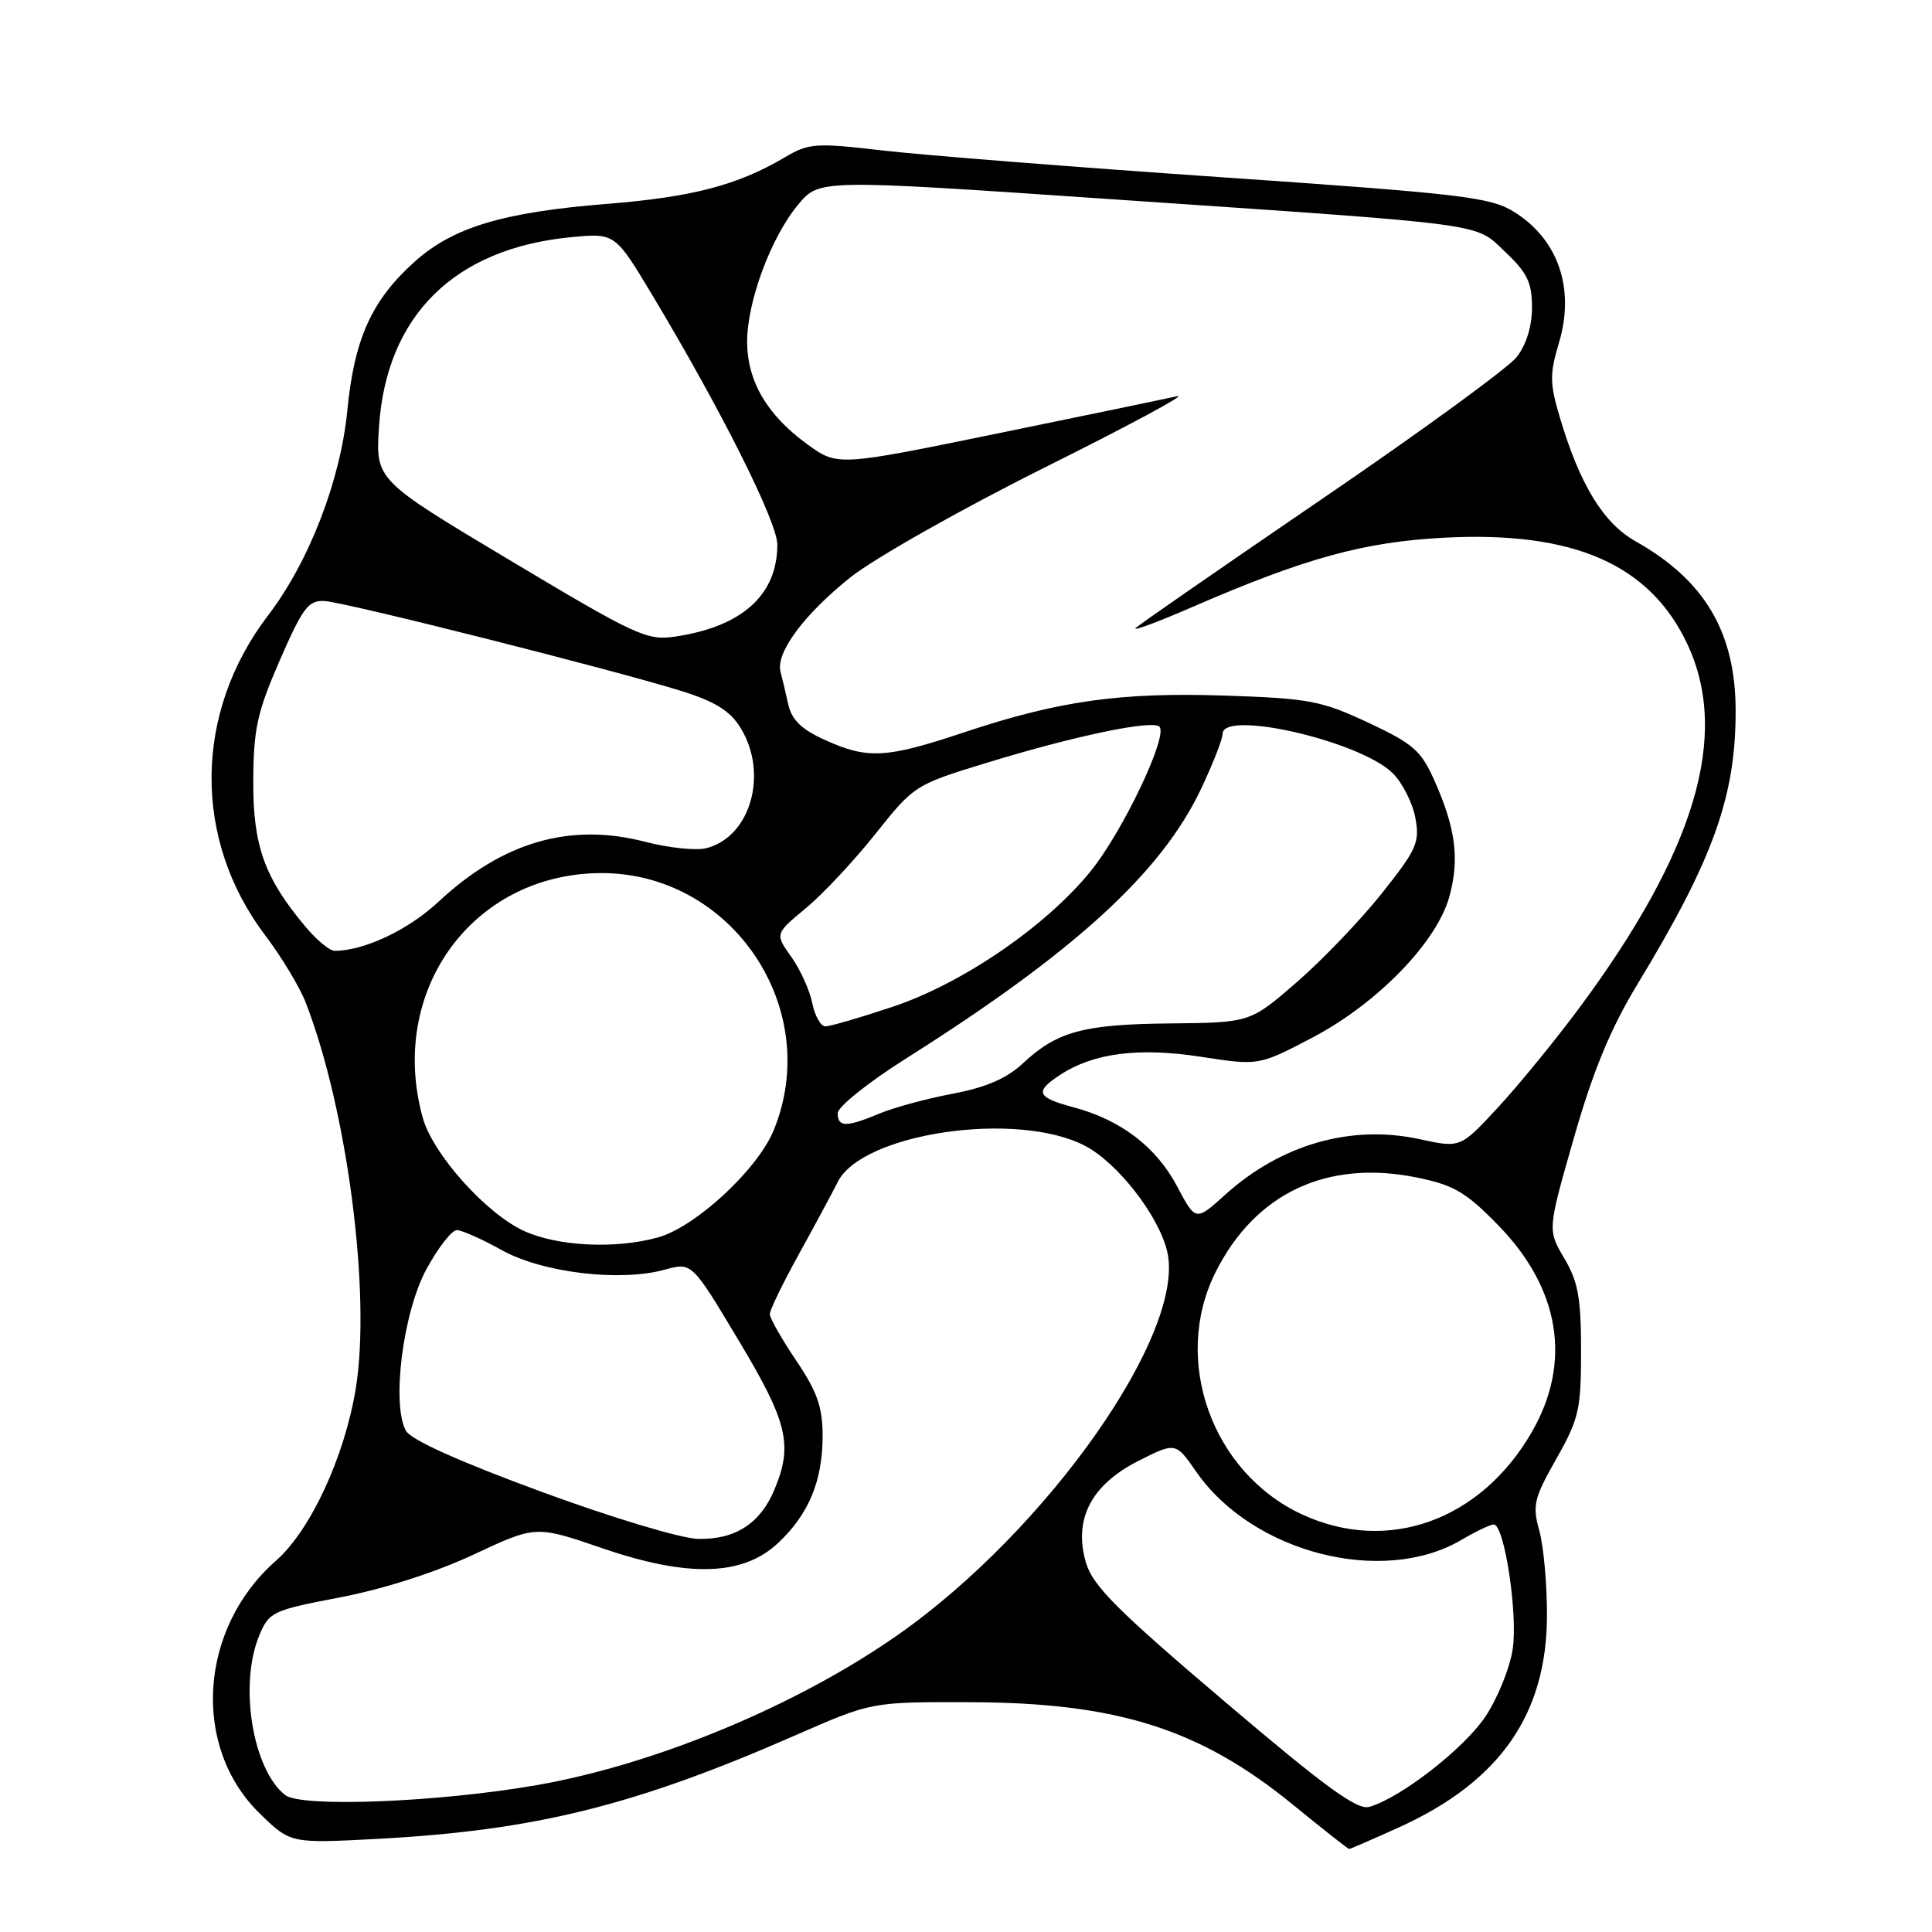 <?xml version="1.0" encoding="UTF-8" standalone="no"?>
<!DOCTYPE svg PUBLIC "-//W3C//DTD SVG 1.1//EN" "http://www.w3.org/Graphics/SVG/1.1/DTD/svg11.dtd" >
<svg xmlns="http://www.w3.org/2000/svg" xmlns:xlink="http://www.w3.org/1999/xlink" version="1.1" viewBox="0 0 256 256">
 <g >
 <path fill="currentColor"
d=" M 185.38 242.13 C 198.75 236.07 204.98 227.13 204.98 214.00 C 204.99 209.88 204.53 204.83 203.96 202.80 C 203.03 199.46 203.26 198.52 206.22 193.30 C 209.22 188.00 209.50 186.76 209.50 179.00 C 209.50 172.01 209.11 169.83 207.28 166.74 C 205.05 162.98 205.05 162.98 208.56 150.74 C 211.10 141.87 213.41 136.30 216.92 130.50 C 227.03 113.84 230.02 105.50 229.98 94.04 C 229.94 83.74 225.85 76.86 216.73 71.73 C 212.45 69.32 209.33 64.22 206.69 55.32 C 205.34 50.80 205.33 49.56 206.56 45.45 C 208.73 38.25 206.48 31.69 200.58 28.05 C 197.45 26.12 193.71 25.68 161.81 23.48 C 142.39 22.15 122.20 20.55 116.96 19.94 C 108.02 18.90 107.19 18.96 103.93 20.88 C 97.73 24.54 91.71 26.11 80.50 27.01 C 66.59 28.12 59.98 30.12 54.87 34.74 C 49.22 39.84 46.94 44.92 46.02 54.41 C 45.12 63.64 40.96 74.42 35.54 81.52 C 25.67 94.44 25.52 111.23 35.15 123.95 C 37.31 126.80 39.71 130.79 40.50 132.82 C 46.03 147.04 49.20 171.52 47.13 184.05 C 45.64 193.09 41.13 202.80 36.56 206.81 C 26.35 215.78 25.35 231.48 34.43 240.31 C 38.50 244.27 38.50 244.27 50.00 243.66 C 70.91 242.54 84.13 239.26 105.50 229.89 C 115.50 225.51 115.50 225.51 128.50 225.55 C 148.07 225.60 159.04 229.09 171.38 239.18 C 175.30 242.38 178.62 245.00 178.77 245.00 C 178.92 245.00 181.89 243.71 185.38 242.13 Z  M 162.21 225.41 C 148.13 213.45 144.82 210.15 143.91 207.11 C 142.20 201.37 144.55 196.77 150.82 193.59 C 155.78 191.08 155.78 191.08 158.52 195.03 C 165.96 205.76 183.24 210.19 193.67 204.03 C 195.56 202.92 197.48 202.00 197.93 202.00 C 199.34 202.00 201.14 213.87 200.44 218.53 C 200.07 220.99 198.46 224.98 196.86 227.40 C 194.04 231.66 185.63 238.21 181.44 239.42 C 179.83 239.88 175.64 236.83 162.21 225.41 Z  M 37.78 237.85 C 33.46 234.45 31.64 223.20 34.36 216.69 C 35.66 213.58 36.11 213.37 45.11 211.65 C 50.83 210.55 57.73 208.34 62.75 205.99 C 71.00 202.13 71.00 202.13 79.75 205.13 C 91.21 209.06 98.44 208.84 103.12 204.44 C 107.17 200.63 109.00 196.22 109.00 190.27 C 109.00 186.44 108.29 184.42 105.50 180.28 C 103.57 177.42 102.00 174.65 102.00 174.13 C 102.00 173.60 103.70 170.10 105.77 166.34 C 107.85 162.58 110.21 158.19 111.02 156.59 C 114.31 150.11 134.83 147.13 143.80 151.84 C 148.05 154.07 153.44 160.95 154.63 165.70 C 157.33 176.34 138.91 202.65 118.99 216.62 C 105.64 225.98 86.87 233.79 71.12 236.54 C 58.09 238.81 39.91 239.53 37.78 237.85 Z  M 71.67 197.64 C 60.92 193.69 54.46 190.79 53.80 189.60 C 51.85 186.12 53.39 173.90 56.50 168.18 C 58.05 165.33 59.86 163.00 60.53 163.00 C 61.20 163.00 63.87 164.19 66.47 165.64 C 71.85 168.64 82.14 169.88 88.08 168.24 C 91.67 167.25 91.67 167.25 97.83 177.54 C 104.38 188.45 105.10 191.44 102.61 197.40 C 100.74 201.87 97.41 204.02 92.53 203.91 C 90.26 203.87 81.13 201.12 71.67 197.64 Z  M 172.49 200.65 C 160.58 195.10 155.26 180.21 161.05 168.61 C 166.30 158.10 175.84 153.60 187.75 156.03 C 192.65 157.03 194.24 157.96 198.52 162.35 C 206.70 170.74 208.30 180.46 203.01 189.69 C 196.23 201.50 183.86 205.94 172.49 200.65 Z  M 69.46 163.12 C 64.44 160.84 57.36 152.94 56.02 148.12 C 51.36 131.34 62.56 115.85 79.47 115.69 C 96.91 115.52 109.14 133.60 102.52 149.76 C 100.38 154.98 92.17 162.58 87.17 163.97 C 81.57 165.52 73.95 165.16 69.46 163.12 Z  M 155.97 157.19 C 153.19 151.96 148.53 148.40 142.25 146.72 C 137.35 145.41 137.04 144.67 140.48 142.42 C 144.91 139.52 150.87 138.76 159.15 140.03 C 166.80 141.21 166.80 141.21 173.93 137.47 C 182.56 132.93 190.44 124.79 192.07 118.73 C 193.40 113.81 192.88 109.77 190.11 103.52 C 188.31 99.46 187.31 98.57 181.29 95.75 C 175.08 92.85 173.47 92.54 162.34 92.17 C 148.43 91.71 140.31 92.85 127.69 97.06 C 117.40 100.49 114.97 100.62 109.29 98.04 C 106.19 96.64 104.90 95.38 104.44 93.31 C 104.10 91.77 103.64 89.82 103.42 89.00 C 102.76 86.50 106.57 81.37 112.70 76.49 C 115.90 73.95 127.47 67.41 138.50 61.91 C 149.50 56.43 157.38 52.19 156.00 52.50 C 154.62 52.81 143.94 55.02 132.25 57.42 C 110.99 61.78 110.99 61.78 106.96 58.86 C 101.65 55.01 99.01 50.51 99.00 45.29 C 99.00 39.93 102.16 31.43 105.77 27.10 C 108.57 23.75 108.57 23.75 147.04 26.38 C 198.18 29.87 195.31 29.48 199.51 33.44 C 202.37 36.14 203.00 37.46 203.00 40.73 C 203.00 43.24 202.24 45.70 200.96 47.32 C 199.84 48.75 188.25 57.20 175.21 66.09 C 162.17 74.99 151.05 82.69 150.50 83.20 C 149.95 83.71 153.32 82.46 158.00 80.43 C 172.90 73.96 180.71 71.81 191.30 71.25 C 208.53 70.34 218.66 74.78 223.62 85.43 C 229.23 97.48 224.62 112.88 209.18 133.67 C 205.98 137.97 201.14 143.89 198.43 146.81 C 193.50 152.12 193.50 152.12 188.13 150.95 C 179.05 148.97 169.74 151.63 162.34 158.31 C 158.43 161.84 158.43 161.84 155.97 157.19 Z  M 111.00 147.49 C 111.00 146.66 115.09 143.39 120.08 140.24 C 142.37 126.16 153.90 115.62 159.14 104.54 C 160.71 101.22 162.00 97.94 162.00 97.25 C 162.00 93.98 180.31 98.22 184.56 102.47 C 185.83 103.74 187.17 106.39 187.54 108.36 C 188.15 111.62 187.74 112.54 183.08 118.40 C 180.26 121.94 175.18 127.24 171.80 130.17 C 165.65 135.50 165.65 135.50 155.08 135.61 C 143.54 135.72 140.06 136.67 135.50 140.93 C 133.39 142.90 130.64 144.09 126.25 144.92 C 122.82 145.57 118.44 146.75 116.54 147.55 C 112.13 149.39 111.00 149.38 111.00 147.49 Z  M 107.63 132.92 C 107.29 131.22 106.04 128.46 104.85 126.79 C 102.68 123.74 102.68 123.74 106.78 120.34 C 109.04 118.47 113.20 114.02 116.02 110.47 C 121.12 104.06 121.25 103.98 130.83 101.05 C 142.46 97.49 152.69 95.36 153.63 96.29 C 154.82 97.49 148.75 110.23 144.50 115.46 C 138.56 122.77 127.49 130.34 118.26 133.41 C 113.99 134.84 109.99 136.00 109.37 136.00 C 108.75 136.00 107.97 134.61 107.63 132.92 Z  M 40.54 122.87 C 35.05 116.35 33.52 112.09 33.56 103.50 C 33.59 96.61 34.07 94.39 37.07 87.50 C 40.14 80.47 40.86 79.52 43.03 79.64 C 45.86 79.81 81.72 88.86 90.48 91.62 C 94.83 93.00 96.78 94.23 98.15 96.48 C 101.85 102.55 99.44 110.92 93.58 112.39 C 92.23 112.73 88.62 112.35 85.56 111.56 C 75.56 108.95 66.63 111.53 58.09 119.50 C 54.10 123.22 48.27 125.98 44.34 125.99 C 43.70 126.00 41.99 124.59 40.54 122.87 Z  M 67.62 74.27 C 49.76 63.60 49.76 63.60 50.22 56.55 C 51.19 41.82 60.21 32.91 75.66 31.43 C 81.50 30.87 81.50 30.87 86.48 39.18 C 95.60 54.39 103.00 69.17 103.00 72.16 C 103.00 78.83 98.34 83.03 89.48 84.35 C 85.73 84.91 84.32 84.26 67.62 74.27 Z "/>
</g>
</svg>